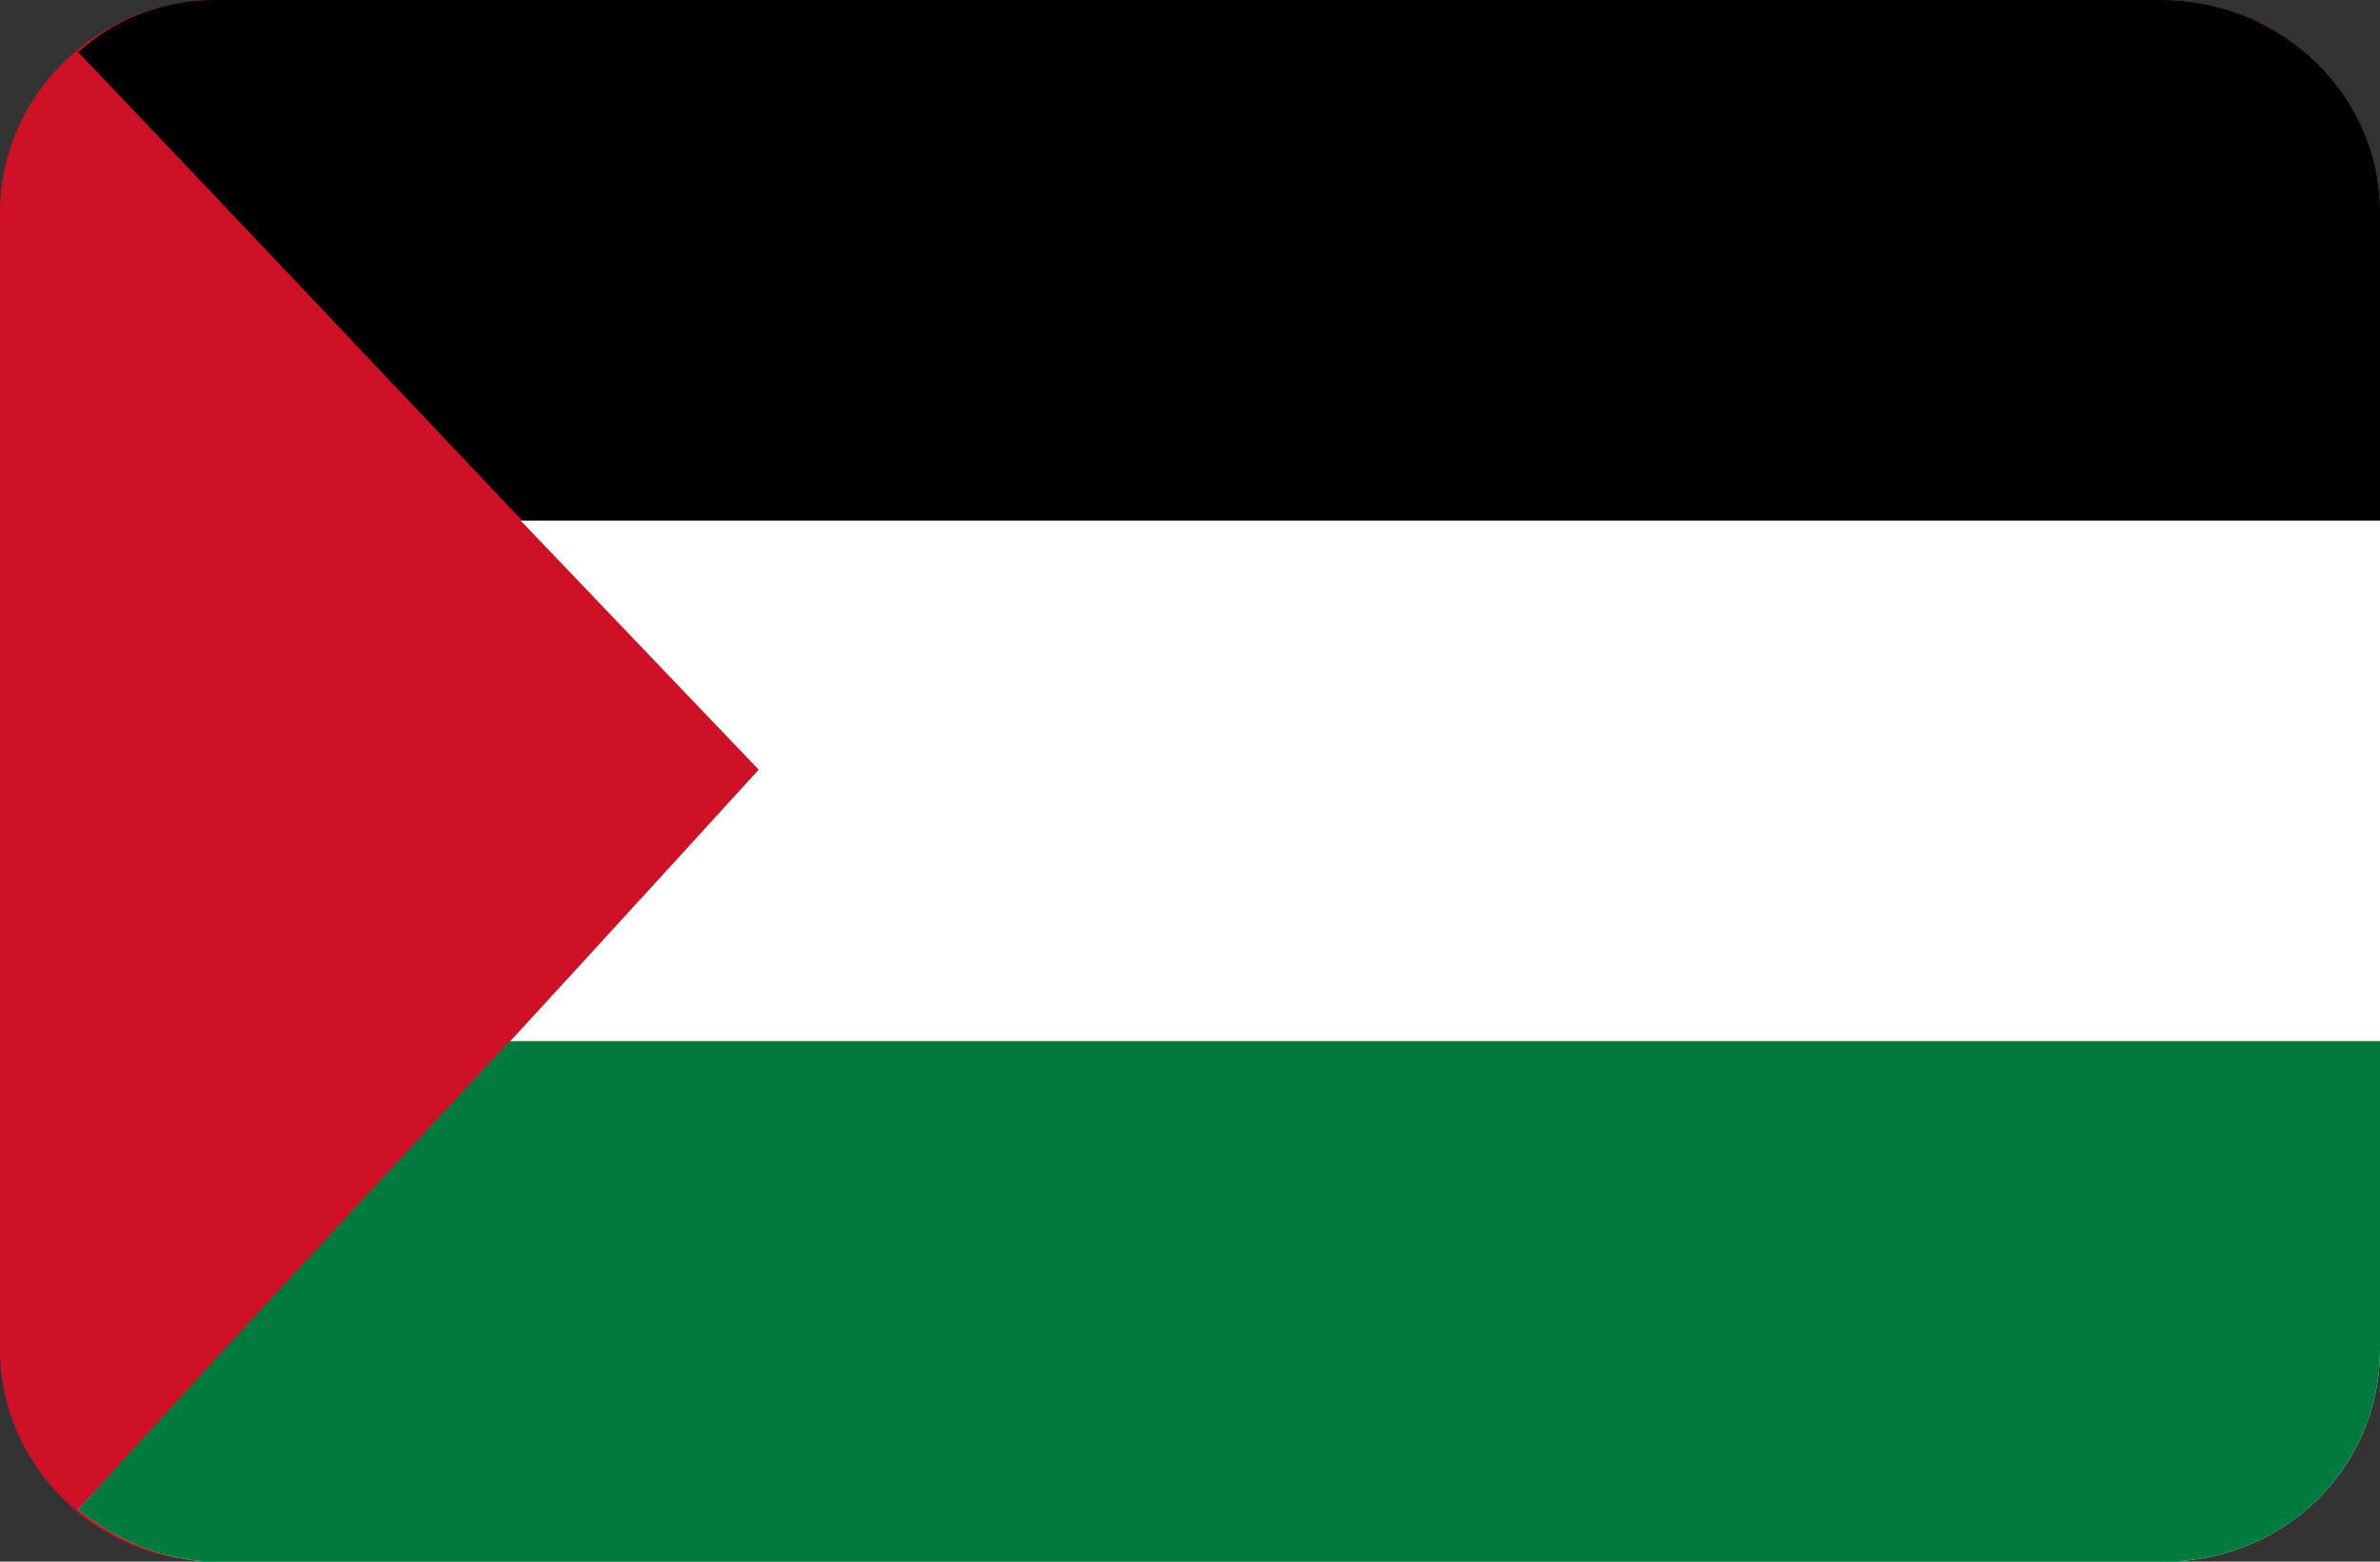 <?xml version="1.0" encoding="utf-8"?>
<!-- Generator: Adobe Illustrator 20.0.0, SVG Export Plug-In . SVG Version: 6.00 Build 0)  -->
<svg version="1.1" id="Layer_1" xmlns="http://www.w3.org/2000/svg" xmlns:xlink="http://www.w3.org/1999/xlink" x="0px" y="0px"
	 viewBox="0 0 64 42" style="enable-background:new 0 0 64 42;" xml:space="preserve">
<rect x="0" y="0" width="64" height="42" fill="#333333" stroke="none"/>
<style type="text/css">
	.st0{fill:#CE1126;}
	.st1{fill:#FFFFFF;}
	.st2{fill:#007A3D;}
</style>
<path id="Rounded_Rectangle_7_copy_2_" class="st0" d="M5.8,0h52.3C61.4,0,64,2.6,64,5.7v30.6c0,3.2-2.6,5.7-5.8,5.7H5.8
	C2.6,42,0,39.4,0,36.3V5.7C0,2.6,2.6,0,5.8,0z"/>
<path d="M58.1,0H5.8C4.4,0,3.1,0.5,2.1,1.4c6.1,6.4,12.2,12.9,18.3,19.3C14.3,27.4,8.2,34,2.1,40.6c1,0.8,2.3,1.4,3.7,1.4h52.4
	c3.2,0,5.8-2.5,5.8-5.7V5.7C64,2.6,61.4,0,58.1,0z"/>
<path class="st1" d="M20.4,20.7C14.3,27.4,8.2,34,2.1,40.6c1,0.8,2.3,1.4,3.7,1.4h52.4c3.2,0,5.8-2.5,5.8-5.7V14H14
	C16.1,16.2,18.3,18.5,20.4,20.7z"/>
<path class="st2" d="M2.1,40.6c1,0.8,2.3,1.4,3.7,1.4h52.4c3.2,0,5.8-2.5,5.8-5.7V28H13.7C9.8,32.2,5.9,36.4,2.1,40.6z"/>
</svg>
